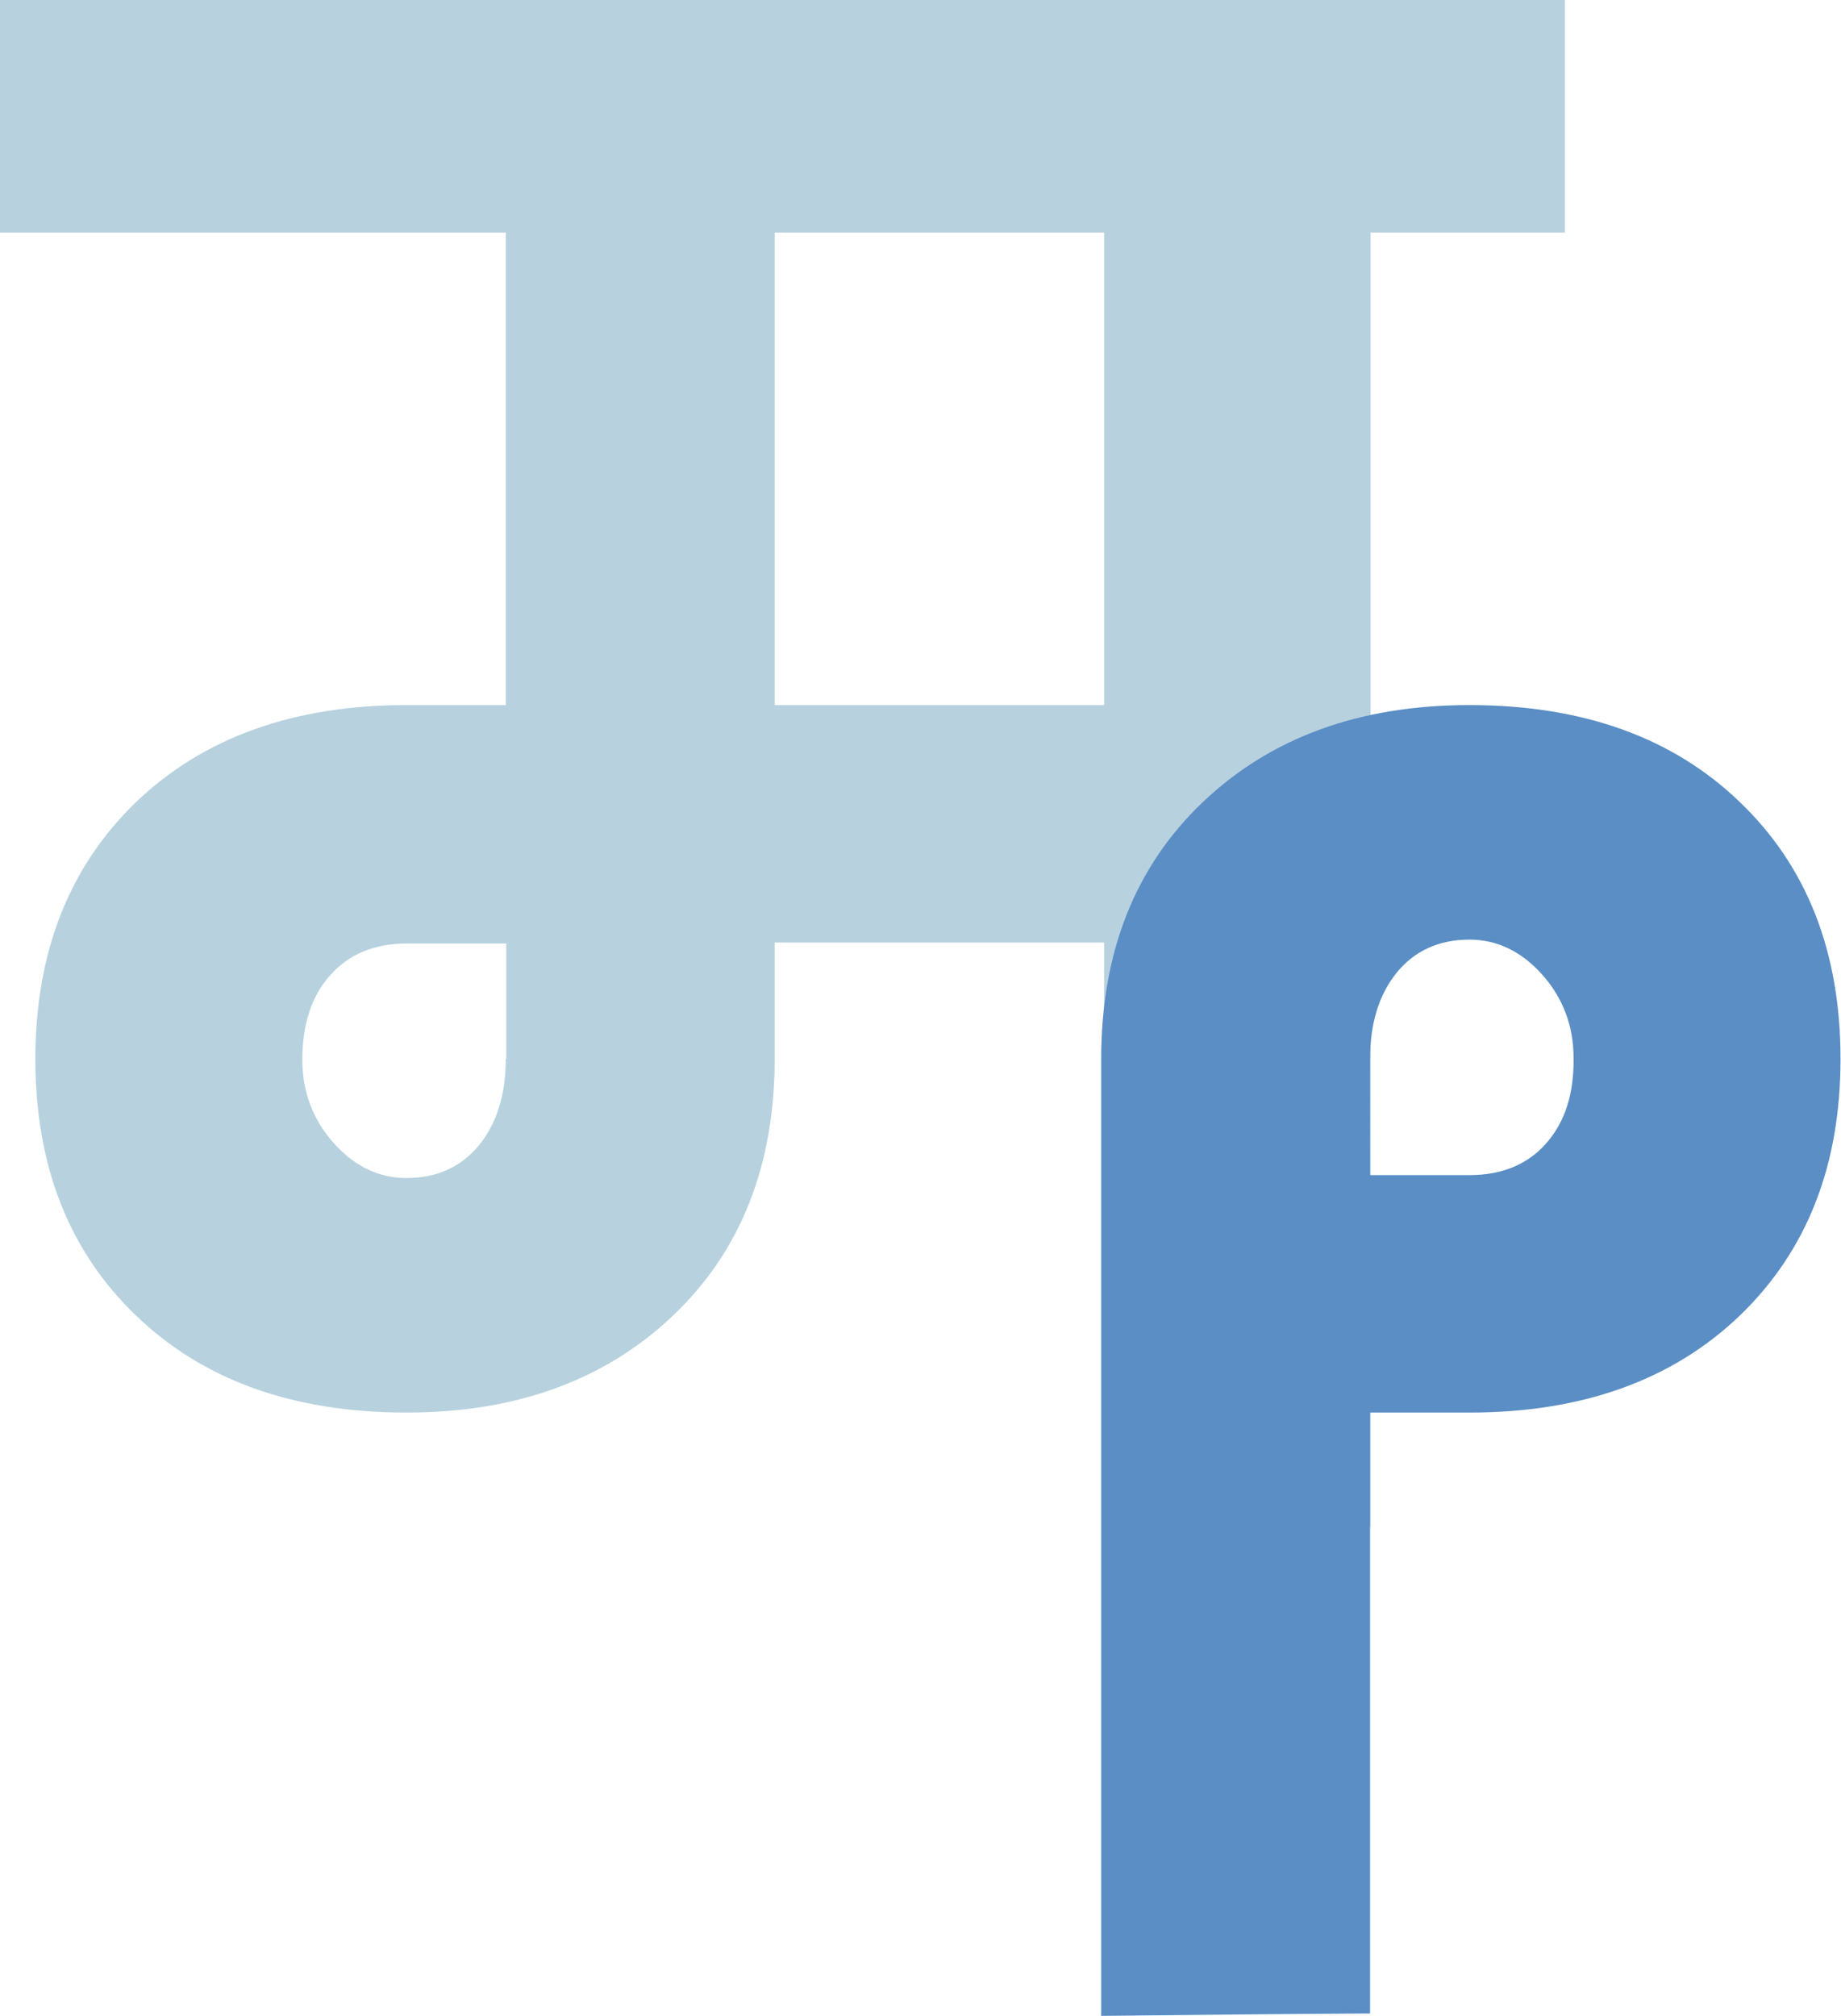 <svg xmlns="http://www.w3.org/2000/svg" viewBox="0 0 380 416">
  <path fill="#b7d1df" d="M323 0H0v48h104.4v97.5H83.9c-23.3 0-41.9 6.7-55.8 20-13.8 13.3-20.8 31-20.8 53s6.9 39.7 20.8 53c13.8 13.3 32.4 20 55.8 20 22.7 0 41-6.7 55-20s21-31 21-53v-24h68V315h55V48H323ZM104.4 218.5c0 7.3-1.8 13.2-5.5 17.8-3.7 4.5-8.7 6.8-15 6.8-5.7 0-10.7-2.4-15-7.2-4.3-4.8-6.5-10.6-6.5-17.2 0-7.3 1.9-13.2 5.8-17.5 3.8-4.3 9.1-6.5 15.8-6.5h20.5v23.8h-.1zM159.9 48h68v97.5h-68V48z"/>
  <path fill="#5a8ec5" d="M379.9 218.5c0-22-6.9-39.7-20.8-53-13.8-13.3-32.4-20-55.8-20-22.7 0-41 6.7-55 20s-21 31-21 53V416c18.5-.2 37-.4 55.5-.5v-124h20.5c23.3 0 41.9-6.7 55.8-20 13.9-13.4 20.8-31 20.8-53zM319.1 236c-3.8 4.3-9.1 6.5-15.8 6.5h-20.5v-24c0-7.3 1.8-13.2 5.5-17.8 3.7-4.5 8.7-6.8 15-6.8 5.7 0 10.7 2.4 15 7.2 4.3 4.8 6.5 10.6 6.5 17.2.1 7.5-1.8 13.3-5.7 17.7z"/>
</svg>